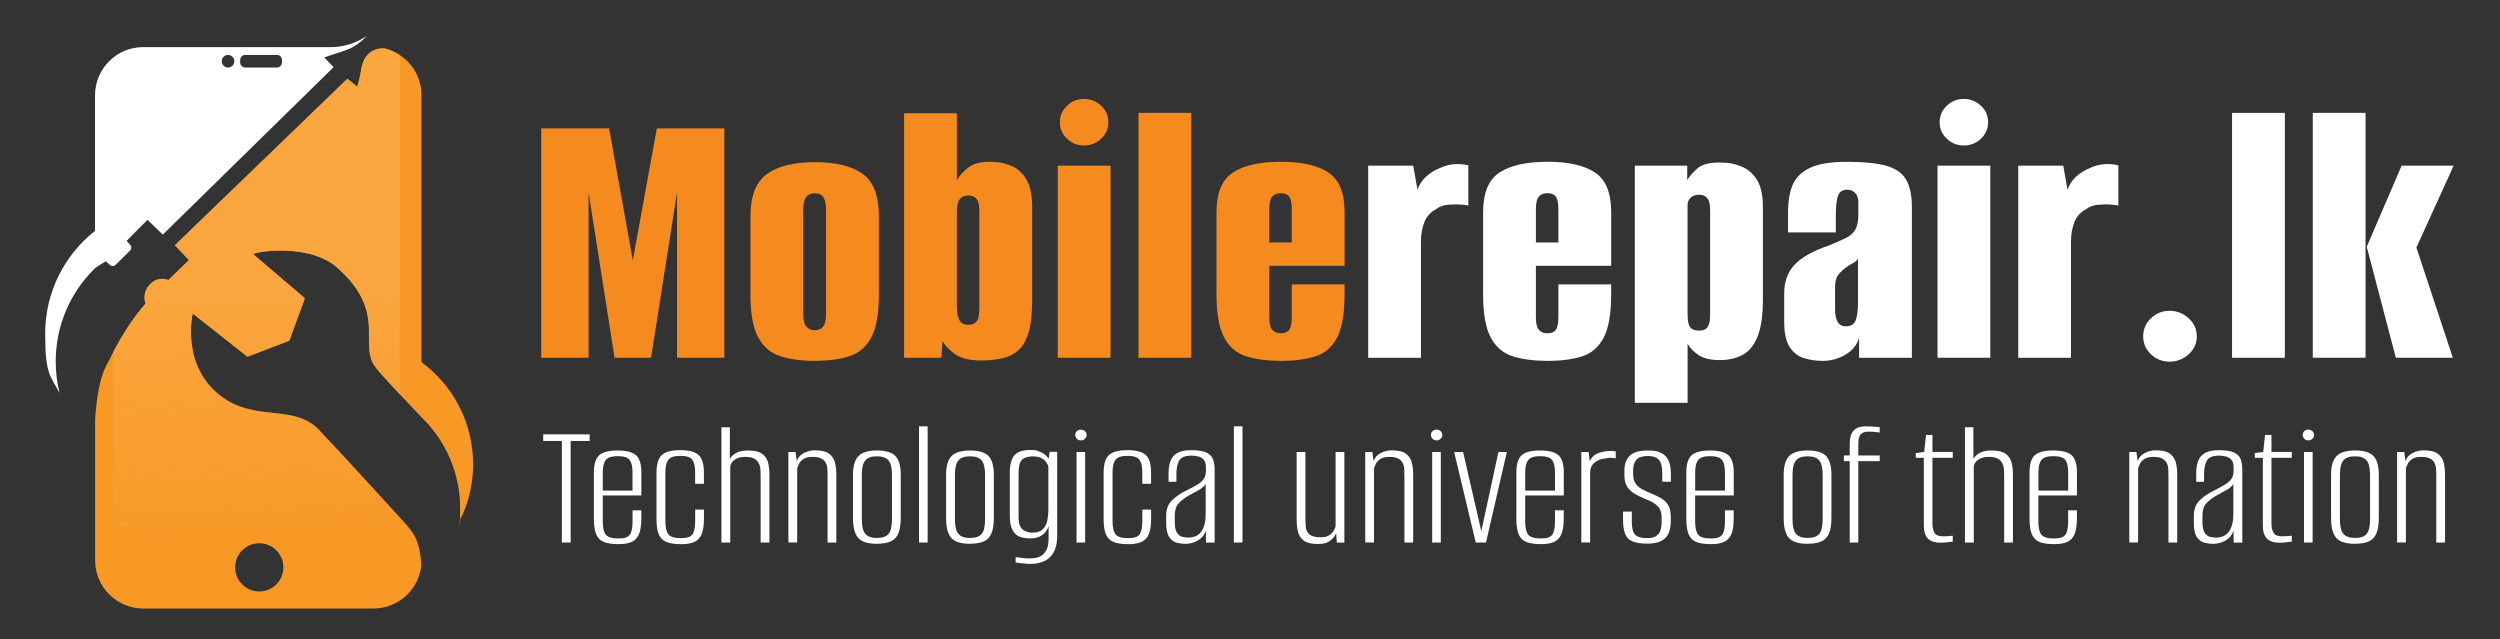 <svg xmlns="http://www.w3.org/2000/svg" xmlns:xlink="http://www.w3.org/1999/xlink" viewBox="0 0 6560.2 1677.3"><rect x="0" y="0" width="6560.2" height="1677.3" fill="#333333" stroke="none"/><defs><style>      .cls-1 {        fill: url(#linear-gradient);      }      .cls-2 {        fill: #f58b1f;      }      .cls-3 {        isolation: isolate;      }      .cls-4 {        fill: #fff;      }      .cls-5 {        fill: #f89825;      }    </style><linearGradient id="linear-gradient" x1="690.1" y1="2405.6" x2="672.4" y2="1674.1" gradientTransform="translate(0 -936.6)" gradientUnits="userSpaceOnUse"><stop offset="0" stop-color="#faa63f" stop-opacity="0"></stop><stop offset="1" stop-color="#faa63f"></stop></linearGradient></defs><g><g id="Layer_1"><g id="Layer_1-2" data-name="Layer_1"><g id="Layer_1-2"><g><g><path class="cls-2" d="M1420.2,938.8V337h178.2l62.1,346.2,63.1-346.2h177.2v601.8h-124.2v-433.8l-68.2,433.8h-95.7l-68.2-433.8v433.8h-124.3Z"></path><path class="cls-2" d="M2138.2,946.9c-35.3,0-65.5-4.1-90.6-12.2s-44.5-24.6-58-49.4-20.4-62.3-20.4-112.5v-204.7c0-53.6,14.4-90.8,43.3-111.5,28.8-20.7,70.8-31.1,125.8-31.1s96.7,10.2,125.2,30.6,42.8,57.7,42.8,112v203.7c0,50.9-6.6,88.8-19.9,113.5-13.2,24.8-32.4,41.2-57.5,49.4s-55.3,12.2-90.6,12.2h-.1ZM2138.2,866.5c9.5,0,16.8-3.2,21.9-9.7s7.6-18.2,7.6-35.1v-270.9c0-15.6-2.4-26.8-7.1-33.6-4.8-6.8-12.2-10.2-22.4-10.2s-17,3.2-22.4,9.7-8.1,17.8-8.1,34.1v270.9c0,17,2.7,28.7,8.1,35.1s12.9,9.7,22.4,9.7h0Z"></path><path class="cls-2" d="M2573,945.9c-29.9,0-53-6.1-69.2-18.3-16.3-12.2-26.5-23.4-30.5-33.6l-3.1,44.8h-97.8V297.2h138.5v176.2c6.1-11.5,15.8-22.6,29-33.1s32.1-15.8,56.5-15.8,37,3.1,54,9.2,30.9,17.8,41.8,35.1c10.9,17.3,16.3,42.6,16.3,75.9v241.3c0,36.7-3.2,65.7-9.7,87.1s-15.8,37.2-28,47.4-26.7,17-43.3,20.4-34.8,5.1-54.5,5.1h0ZM2540.4,852.2c8.1,0,14.4-1.7,18.8-5.1,4.4-3.4,7.3-8.7,8.7-15.8s2-16.1,2-27v-248.5c0-16.3-2.4-27.5-7.1-33.6s-12.2-9.2-22.4-9.2-16.8,3.2-21.9,9.7-7.6,17.1-7.6,32.1v248.5c0,16.3,2.2,28.5,6.6,36.7,4.4,8.2,12,12.2,22.9,12.2h0Z"></path><path class="cls-2" d="M2775.6,938.8v-504.1h138.5v504.1h-138.5ZM2844.3,381.8c-17,0-31.8-5.9-44.3-17.8s-18.8-26.3-18.8-43.3,6.3-31.4,18.8-43.3,27.3-17.8,44.3-17.8,32.8,6,45.3,17.8,18.8,26.3,18.8,43.3-6.3,31.4-18.8,43.3-27.7,17.8-45.3,17.8Z"></path><path class="cls-2" d="M2987.4,938.8V296.2h138.5v642.6h-138.5Z"></path><path class="cls-2" d="M3361.2,946.9c-35.3,0-65.5-3.9-90.6-11.7s-44.5-24.1-58-48.9-20.4-62.6-20.4-113.5v-215.9c0-50.9,14.4-85.7,43.3-104.4,28.8-18.7,70.8-28,125.8-28s95.7,9.3,124.2,28,42.8,53.5,42.8,104.4v140.5h-197.6v134.4c0,16.3,2.5,27.5,7.6,33.6s12.7,9.2,22.9,9.2,17.5-3,21.9-9.2,6.6-17.3,6.6-33.6v-85.5h138.5v25.5c0,51.6-6.6,89.8-19.9,114.6-13.2,24.8-32.2,41.1-57,48.9s-54.8,11.7-90.1,11.7h0ZM3330.6,636.3h59.1v-87.6c0-15.6-2.2-26.5-6.6-32.6s-11.7-9.2-21.9-9.2-17.8,3.1-22.9,9.2c-5.1,6.1-7.6,17-7.6,32.6v87.6h-.1Z"></path><path class="cls-4" d="M3590.3,938.8v-504.1h118.1l11.2,63.1c4.8-13.6,12.4-25.1,22.9-34.6s21.9-16.6,34.1-21.4c23.1-11.5,48.5-14.2,76.4-8.1v105.9c-.7-.7-6.1-1.5-16.3-2.5s-21.9-1-35.1,0-24.3,4.9-33.1,11.7c-14.3,7.5-24.5,18.7-30.6,33.6s-9.2,32.6-9.2,53v303.5h-138.5.1Z"></path><path class="cls-4" d="M4060.8,946.9c-35.3,0-65.5-3.9-90.6-11.7s-44.5-24.1-58-48.9-20.4-62.6-20.4-113.5v-215.9c0-50.9,14.4-85.7,43.3-104.4,28.8-18.7,70.8-28,125.8-28s95.7,9.3,124.2,28,42.8,53.5,42.8,104.4v140.5h-197.6v134.4c0,16.3,2.5,27.5,7.6,33.6s12.7,9.2,22.9,9.2,17.5-3,21.9-9.2,6.6-17.3,6.6-33.6v-85.5h138.5v25.5c0,51.6-6.6,89.8-19.9,114.6-13.2,24.8-32.2,41.1-57,48.9s-54.8,11.7-90.1,11.7h0ZM4030.2,636.3h59.1v-87.6c0-15.6-2.2-26.5-6.6-32.6s-11.7-9.2-21.9-9.2-17.8,3.1-22.9,9.2c-5.1,6.1-7.6,17-7.6,32.6v87.6h-.1Z"></path><path class="cls-4" d="M4289.9,1056.9V434.7h137.5v37.7c6.8-10.9,16-21.2,27.5-31.1,11.5-9.8,30.5-14.8,57-14.8s39,3.2,56,9.7,30.9,18,41.8,34.6,16.3,40.9,16.3,72.8v242.4c0,41.4-4.6,73.7-13.8,96.7-9.2,23.1-22.2,39.2-39.2,48.4s-37,13.8-60.1,13.8-42.1-4.2-55-12.7-22.8-18.5-29.5-30v154.8h-138.5,0ZM4457.9,867.5c6.1,0,11-.8,14.8-2.5,3.7-1.7,6.8-4.6,9.2-8.7,2.4-4.1,3.9-8.7,4.6-13.8s1-11.4,1-18.8v-267.8c0-7.5-.3-13.9-1-19.3-.7-5.4-2.2-10-4.6-13.8s-5.4-6.6-9.2-8.7-8.7-3.1-14.8-3.1-10,.9-13.8,2.5c-3.7,1.7-6.8,3.9-9.2,6.6s-4.1,5.6-5.1,8.7c-1,3.1-1.5,5.9-1.5,8.6v287.2c0,9.5.8,17.7,2.5,24.5s4.8,11.5,9.2,14.2,10.4,4.1,17.8,4.1h.1Z"></path><path class="cls-4" d="M4782.8,946.9c-18.3,0-35.1-2.5-50.4-7.6s-27.5-14.9-36.7-29.5-13.8-36.2-13.8-64.7v-75.4c0-30.5,9-55.5,27-74.8s47.7-36.2,89.1-50.4c20.4-8.1,36.2-15.1,47.4-20.9,11.2-5.8,19.2-13.2,23.9-22.4,4.8-9.2,7.1-22.2,7.1-39.2v-30.6c0-7.5-1.2-13.6-3.6-18.3s-5.8-8.5-10.2-11.2c-4.4-2.7-9.7-4.1-15.8-4.1-11.5,0-19.4,5.1-23.4,15.3-4.1,10.2-6.1,28.2-6.1,54v42.8h-125.3v-56c0-25.1,3.7-47.3,11.2-66.7s22.2-34.6,44.3-45.8,55.2-16.8,99.3-16.8,79.4,3.6,103.9,10.7,41.6,19.3,51.4,36.7,14.8,40.9,14.8,70.8v396.1h-138.5v-53c-4.8,18.3-16.5,33.1-35.1,44.3s-38.9,16.8-60.6,16.8h.1ZM4843.9,856.3c12.9,0,21.4-5.2,25.5-15.8s6.1-26.3,6.1-47.4v-115.1c-2,4.8-6.6,9-13.8,12.8s-13.8,8-19.8,12.7c-8.8,6.8-15.5,13.6-19.9,20.4s-6.6,16.6-6.6,29.5v57c0,10.2,1,18.7,3,25.5s5.1,11.9,9.2,15.3,9.5,5.1,16.3,5.1h0Z"></path><path class="cls-4" d="M5084.2,938.8v-504.1h138.5v504.1h-138.5ZM5152.9,381.8c-17,0-31.8-5.9-44.3-17.8s-18.8-26.3-18.8-43.3,6.3-31.4,18.8-43.3,27.3-17.8,44.3-17.8,32.8,6,45.3,17.8,18.8,26.3,18.8,43.3-6.3,31.4-18.8,43.3-27.7,17.8-45.3,17.8Z"></path><path class="cls-4" d="M5296,938.8v-504.1h118.1l11.2,63.1c4.8-13.6,12.4-25.1,22.9-34.6s21.9-16.6,34.1-21.4c23.1-11.5,48.5-14.2,76.4-8.1v105.9c-.7-.7-6.1-1.5-16.3-2.5-10.2-1-21.9-1-35.1,0s-24.3,4.9-33.1,11.7c-14.3,7.5-24.5,18.7-30.6,33.6s-9.2,32.6-9.2,53v303.5h-138.5.1Z"></path><path class="cls-4" d="M5693.2,949c-19,0-35.3-6.5-48.9-19.3-13.6-12.9-20.4-28.5-20.4-46.9s6.8-34.9,20.4-47.8,29.9-19.4,48.9-19.4,35.6,6.5,49.9,19.4c14.2,12.9,21.4,28.8,21.4,47.8s-7.1,34-21.4,46.9-30.9,19.3-49.9,19.3Z"></path><path class="cls-4" d="M5857.1,938.8V296.2h138.5v642.6h-138.5Z"></path><path class="cls-4" d="M6068.9,938.8V296.2h138.5v642.6h-138.5ZM6286.9,938.8l-76.4-291.3,91.6-212.8h136.5l-97.8,214.9,95.7,289.2h-149.7,0Z"></path></g><g class="cls-3"><path class="cls-4" d="M1474.4,1423.6v-266.5h-49v-17.3h121.9v17.3h-49.9v266.5h-23Z"></path><path class="cls-4" d="M1623.3,1427.9c-16,0-28.7-1.8-38.2-5.5-9.4-3.7-16.2-10.3-20.4-19.9-4.2-9.6-6.2-23.4-6.2-41.3v-121.5c0-22.1,4.7-37.2,14.2-45.4,9.4-8.2,25.5-12.2,48.3-12.2s38.3,4.1,47.8,12.2c9.4,8.2,14.2,23.3,14.2,45.4v60.5h-101.3v67.7c0,16.6,2.6,28.3,7.9,35s16.2,10.1,32.9,10.1,25-3.2,30-9.6,7.4-18.2,7.4-35.5v-28.8h23v21.6c0,17.6-2.1,31.3-6.2,41-4.2,9.8-10.6,16.6-19.2,20.4s-20,5.8-34.1,5.8h-.1ZM1581.5,1287.3h78.3v-48c0-14.7-2.5-25.4-7.4-32.2-5-6.7-15.4-10.1-31.4-10.1s-26.2,3.4-31.4,10.1c-5.3,6.7-7.9,17.4-7.9,32.2v48h-.2Z"></path><path class="cls-4" d="M1787,1427.9c-15.7,0-28.3-1.8-37.7-5.5-9.4-3.7-16.2-10.2-20.4-19.7-4.2-9.4-6.2-23.1-6.2-41v-120.5c0-23,4.7-38.8,14.2-47.3,9.4-8.5,25.5-12.7,48.2-12.7s38.3,4.2,47.8,12.5c9.4,8.3,14.2,23.7,14.2,46.1v29.8h-23v-30.2c0-15-2.5-26-7.4-32.9-5-6.9-15.4-10.3-31.4-10.3s-26.2,3.4-31.4,10.3c-5.3,6.9-7.9,17.8-7.9,32.9v127.2c0,17,2.6,28.8,7.9,35.5s16.2,10.1,32.9,10.1,25-3.3,30-9.8c5-6.6,7.4-18.5,7.4-35.8v-29.3h23v24.5c0,17.3-2.1,30.7-6.2,40.3-4.2,9.6-10.6,16.3-19.4,20.2-8.8,3.8-20.2,5.8-34.3,5.8l-.3-.2Z"></path><path class="cls-4" d="M1893.1,1423.6v-302.5h22.1v83.1c4.2-7,10.1-12.5,17.8-16.3s17.4-5.8,29.3-5.8c17.3,0,29.9,3,37.9,8.9s13.1,13.7,15.4,23.3c2.2,9.6,3.4,19.8,3.4,30.7v178.6h-23v-174.8c0-5.1-.2-10.6-.5-16.3-.3-5.8-1.7-11.2-4.1-16.3-2.4-5.1-6.3-9.3-11.8-12.5-5.4-3.2-13.3-4.8-23.5-4.8s-17.4,1.5-23.3,4.6c-5.9,3-10.2,6.6-12.7,10.6-2.6,4-3.8,7.4-3.8,10.3v199.2h-23.2Z"></path><path class="cls-4" d="M2068.8,1423.6v-237.6h18.7l3.4,24.5c2.6-9.3,8.6-16.4,18-21.4s19.1-7.4,29-7.4c17.3,0,29.9,3,37.9,9.1s13.1,13.9,15.4,23.5c2.2,9.6,3.4,19.8,3.4,30.7v178.6h-23v-174.8c0-6.1-.2-12.1-.5-18s-1.7-11.3-4.1-16.1-6.3-8.6-11.8-11.5c-5.4-2.9-13.3-4.3-23.5-4.3s-16.7,1.7-22.3,5c-5.6,3.4-9.6,7.4-12,12s-4.2,9-5.5,13.2v194.4h-23.1Z"></path><path class="cls-4" d="M2301.2,1427c-14.7,0-26.7-2-36-6s-16.1-11-20.4-20.9c-4.3-9.9-6.5-23.4-6.5-40.3v-113.8c0-22.7,4.7-39,14.2-49,9.4-9.9,25.7-14.9,48.7-14.9s39.2,4.9,48.5,14.6c9.3,9.8,13.9,26.2,13.9,49.2v113.8c0,16.6-2.1,29.9-6.2,39.8-4.2,9.9-10.8,17-19.9,21.1-9.1,4.2-21.2,6.2-36.2,6.2v.2ZM2301.2,1411.6c14.4,0,24.6-3.5,30.5-10.6,5.9-7,8.9-19.8,8.9-38.4v-116.7c0-17.3-2.9-29.7-8.6-37.2-5.8-7.5-16-11.3-30.7-11.3s-24.7,3.6-30.7,10.8c-6.1,7.2-9.1,19.8-9.1,37.7v116.7c0,18.2,3,31,9.1,38.2s16.3,10.8,30.7,10.8h0Z"></path><path class="cls-4" d="M2411.6,1423.6v-304.9h22.6v304.9h-22.6Z"></path><path class="cls-4" d="M2545.5,1427c-14.7,0-26.7-2-36-6s-16.1-11-20.4-20.9c-4.3-9.9-6.5-23.4-6.5-40.3v-113.8c0-22.7,4.7-39,14.2-49,9.4-9.9,25.7-14.9,48.7-14.9s39.2,4.9,48.5,14.6c9.3,9.8,13.9,26.2,13.9,49.2v113.8c0,16.6-2.1,29.9-6.2,39.8-4.2,9.9-10.8,17-19.9,21.1-9.1,4.2-21.2,6.2-36.2,6.2v.2ZM2545.5,1411.6c14.4,0,24.6-3.5,30.5-10.6,5.9-7,8.9-19.8,8.9-38.4v-116.7c0-17.3-2.9-29.7-8.6-37.2-5.8-7.5-16-11.3-30.7-11.3s-24.7,3.6-30.7,10.8c-6.1,7.2-9.1,19.8-9.1,37.7v116.7c0,18.2,3,31,9.1,38.2s16.3,10.8,30.7,10.8h0Z"></path><path class="cls-4" d="M2706.4,1479.8c-3.5,0-7.4-.2-11.8-.5-4.3-.3-8.6-.7-12.7-1.2-4.2-.5-7.8-.9-10.8-1.2-3-.3-5-.6-6-1v-13.9c3.8.3,9.2,1,16.1,1.9,6.9,1,13.2,1.4,19,1.4s9.1-.3,14.9-1c5.8-.6,11.4-2.5,16.8-5.5,5.4-3,10.1-8.2,13.9-15.4,3.8-7.2,5.8-17.4,5.8-30.5v-32.2c-2.2,6.7-5.5,12.5-9.8,17.3s-9.7,8.5-16.1,11c-6.4,2.6-13.9,3.8-22.6,3.8s-11.8-.6-18-1.7-12-3.5-17.3-7.2-9.6-9.6-13-17.8c-3.4-8.2-5-19.4-5-33.8v-111.9c0-21.4,4.1-36.7,12.2-45.8s21.7-13.7,40.6-13.7,15.9,1.1,22.8,3.4c6.9,2.2,12.9,5.5,18,9.8s9,10,11.5,17l-4.3-.5,3.8-25h19.7v221.3c0,12.8-1.7,23.8-5,32.9-3.4,9.1-8,16.6-13.9,22.3-5.9,5.8-13,10.1-21.4,13-8.3,2.9-17.4,4.3-27.4,4.3v.4ZM2709.7,1397.7c11.8,0,20.7-3,26.6-8.9,5.9-5.9,9.8-13.4,11.8-22.6,1.9-9.1,2.9-18.2,2.9-27.1v-115.7c-1.3-3.5-3.4-7.3-6.2-11.3-2.9-4-7.1-7.4-12.7-10.3-5.6-2.9-13.2-4.3-22.8-4.3s-22.5,3.1-28.1,9.4c-5.6,6.2-8.4,17.8-8.4,34.8v116.2c0,9.3,1.3,16.6,3.8,22.1,2.6,5.4,5.9,9.4,10.1,11.8,4.2,2.4,8.3,4,12.5,4.8s7.7,1.2,10.6,1.2h-.1Z"></path><path class="cls-4" d="M2836.5,1155.7c-4.2,0-7.7-1.4-10.6-4.3s-4.3-6.2-4.3-10.1,1.4-7.5,4.3-10.1c2.9-2.6,6.4-3.8,10.6-3.8s7.3,1.3,10.3,3.8c3,2.6,4.6,5.9,4.6,10.1s-1.5,7.2-4.6,10.1c-3,2.9-6.5,4.3-10.3,4.3ZM2824.9,1423.6v-237.6h22.6v237.6h-22.6Z"></path><path class="cls-4" d="M2960.3,1427.9c-15.7,0-28.3-1.8-37.7-5.5s-16.2-10.2-20.4-19.7c-4.2-9.4-6.2-23.1-6.2-41v-120.5c0-23,4.7-38.8,14.2-47.3,9.4-8.5,25.5-12.7,48.3-12.7s38.3,4.2,47.8,12.5c9.4,8.3,14.2,23.7,14.2,46.1v29.8h-23v-30.2c0-15-2.5-26-7.4-32.9-5-6.9-15.4-10.3-31.4-10.3s-26.2,3.4-31.4,10.3c-5.3,6.9-7.9,17.8-7.9,32.9v127.2c0,17,2.6,28.8,7.9,35.5s16.2,10.1,32.9,10.1,25-3.3,30-9.8c5-6.6,7.4-18.5,7.4-35.8v-29.3h23v24.5c0,17.3-2.1,30.7-6.2,40.3-4.2,9.6-10.6,16.3-19.4,20.2-8.8,3.8-20.2,5.8-34.3,5.8l-.4-.2Z"></path><path class="cls-4" d="M3109.6,1427c-7,0-14.3-1-21.8-2.9s-14-6.7-19.4-14.4c-5.4-7.7-8.2-19.8-8.2-36.5v-20.6c0-16.3,5-29.4,14.9-39.4s23.2-18.9,39.8-26.9c10.9-5.4,20-10.4,27.4-14.9s12.9-9.4,16.6-14.9c3.7-5.4,5.5-12.3,5.5-20.6v-9.6c0-8.6-1.8-15.1-5.3-19.4s-8.2-7.3-14.2-8.9c-5.9-1.6-12.1-2.4-18.5-2.4-16,0-26.6,4.2-31.7,12.5-5.1,8.3-7.7,20.3-7.7,36v20.2h-20.6v-22.1c0-11.8,1.5-22.3,4.6-31.4,3-9.1,8.9-16.3,17.5-21.6,8.6-5.3,21.3-7.9,37.9-7.9s31.2,2.2,39.8,6.5,14.3,10.2,17,17.8c2.7,7.5,4.1,16.2,4.1,26.2v192h-22.6l-.5-30.7c-4.2,11.5-11.4,20.1-21.6,25.7-10.2,5.6-21.3,8.4-33.1,8.4v-.2ZM3117.3,1410.7c16.3,0,28.2-5.5,35.5-16.6,7.4-11,11-25.8,11-44.4v-79.7c-3.5,5.8-9.4,11-17.5,15.6-8.2,4.6-16.6,9.2-25.2,13.7-12.2,7-21.6,14.2-28.3,21.6s-10.1,17.8-10.1,31.2v17.3c0,12.8,1.8,22.2,5.5,28.1s8.2,9.6,13.7,11c5.4,1.4,10.6,2.2,15.4,2.2h0Z"></path><path class="cls-4" d="M3237.8,1423.6v-304.9h22.6v304.9h-22.6Z"></path><path class="cls-4" d="M3458.7,1427.5c-17.3,0-29.8-3-37.7-9.1-7.8-6.1-12.9-13.9-15.1-23.5-2.2-9.6-3.4-19.7-3.4-30.2v-178.6h23v174.3c0,8,.4,15.8,1.2,23.3s4,13.8,9.6,18.7c5.6,5,15.1,7.4,28.6,7.4s17.1-1.7,22.6-5c5.4-3.4,9.5-7.4,12.2-12s4.4-8.7,5-12.2v-194.4h23v237.6h-19.7l-1.9-25c-2.6,7.4-7.7,14-15.4,19.9s-18.4,8.9-32.2,8.9h.2Z"></path><path class="cls-4" d="M3582.5,1423.6v-237.6h18.7l3.4,24.5c2.6-9.3,8.6-16.4,18-21.4s19.1-7.4,29-7.4c17.3,0,29.9,3,37.9,9.1s13.1,13.9,15.4,23.5c2.2,9.6,3.4,19.8,3.4,30.7v178.6h-23v-174.8c0-6.1-.2-12.1-.5-18s-1.7-11.3-4.1-16.1-6.3-8.6-11.8-11.5c-5.4-2.9-13.3-4.3-23.5-4.3s-16.7,1.7-22.3,5c-5.6,3.4-9.6,7.4-12,12s-4.2,9-5.5,13.2v194.4h-23.1Z"></path><path class="cls-4" d="M3769.8,1155.7c-4.2,0-7.7-1.4-10.6-4.3-2.9-2.9-4.3-6.2-4.3-10.1s1.4-7.5,4.3-10.1c2.9-2.6,6.4-3.8,10.6-3.8s7.3,1.3,10.3,3.8c3,2.6,4.6,5.9,4.6,10.1s-1.5,7.2-4.6,10.1c-3,2.9-6.5,4.3-10.3,4.3ZM3758.2,1423.6v-237.6h22.6v237.6h-22.6Z"></path><path class="cls-4" d="M3872.5,1423.6l-56.7-237.6h23.5l48.5,211.2h-1.4l45.6-211.2h22.1l-54.7,237.6h-26.9Z"></path><path class="cls-4" d="M4043.9,1427.9c-16,0-28.7-1.8-38.2-5.5-9.4-3.7-16.2-10.3-20.4-19.9s-6.2-23.4-6.2-41.3v-121.5c0-22.1,4.7-37.2,14.2-45.4,9.4-8.2,25.5-12.2,48.2-12.2s38.3,4.1,47.8,12.2c9.4,8.2,14.2,23.3,14.2,45.4v60.5h-101.3v67.7c0,16.6,2.6,28.3,7.9,35,5.3,6.7,16.2,10.1,32.9,10.1s25-3.2,30-9.6,7.4-18.2,7.4-35.5v-28.8h23v21.6c0,17.6-2.1,31.3-6.2,41-4.2,9.8-10.6,16.6-19.2,20.4-8.6,3.8-20,5.8-34.1,5.8h0ZM4002.1,1287.3h78.3v-48c0-14.7-2.5-25.4-7.4-32.2-5-6.7-15.4-10.1-31.4-10.1s-26.2,3.4-31.4,10.1c-5.3,6.7-7.9,17.4-7.9,32.2v48h-.2Z"></path><path class="cls-4" d="M4149.5,1423.6v-237.6h19.2l2.9,25c3.8-9.6,10-16.3,18.5-20.2,8.5-3.8,17-6.1,25.7-6.7,8.6-1.3,16.6-1.1,24,.5v18.2c-1.6-.3-3.8-.6-6.5-1-2.7-.3-5.7-.5-8.9-.5s-6.4.5-9.6,1.4c-11.8.6-21.8,4.2-30,10.8-8.2,6.6-12.2,15.6-12.2,27.1v182.9h-23.1Z"></path><path class="cls-4" d="M4321.9,1426.5c-16.3,0-29.1-2-38.4-6s-15.7-10.6-19.2-19.9-5.3-21.6-5.3-37v-21.1h23v26.9c0,16.3,2.9,27.5,8.6,33.6,5.8,6.1,16.2,9.1,31.2,9.1s22.8-3.2,29-9.6,9.4-17.1,9.4-32.2v-12c0-7.4-1.1-13.8-3.4-19.4-2.2-5.6-6.4-10.8-12.5-15.6-6.1-4.8-15-9.4-26.9-13.9-10.9-4.5-20.4-9.2-28.6-14.2s-14.6-11.1-19.2-18.5-7-16.8-7-28.3v-14.9c0-15.7,4.6-28.2,13.9-37.4s25-13.9,47-13.9,26,2,34.8,6,15.4,10.5,19.7,19.4c4.3,9,6.5,20.8,6.5,35.5v21.1h-22.6v-22.6c0-17.3-3.1-29.1-9.4-35.5-6.2-6.4-15.8-9.6-28.6-9.6s-25.2,3.5-30.5,10.6c-5.3,7-7.9,15.7-7.9,25.9v12c0,9.3,1.9,17,5.8,23,3.8,6.1,9.5,11.2,17,15.4,7.5,4.2,16.9,8.5,28.1,13,9.3,3.8,17.5,8,24.7,12.5s12.9,10.4,17,17.8c4.2,7.4,6.2,17.6,6.2,30.7v10.1c0,12.5-1.9,23.1-5.8,31.9-3.8,8.8-10.3,15.5-19.4,20.2s-21.7,7-37.7,7h.5Z"></path><path class="cls-4" d="M4489.9,1427.9c-16,0-28.7-1.8-38.2-5.5-9.4-3.7-16.2-10.3-20.4-19.9-4.2-9.6-6.2-23.4-6.2-41.3v-121.5c0-22.1,4.7-37.2,14.2-45.4,9.4-8.2,25.5-12.2,48.2-12.2s38.3,4.1,47.8,12.2c9.4,8.2,14.2,23.3,14.2,45.4v60.5h-101.3v67.7c0,16.6,2.6,28.3,7.9,35s16.2,10.1,32.9,10.1,25-3.2,30-9.6,7.4-18.2,7.4-35.5v-28.8h23v21.6c0,17.6-2.1,31.3-6.2,41-4.2,9.8-10.6,16.6-19.2,20.4s-20,5.8-34.1,5.8h0ZM4448.1,1287.3h78.3v-48c0-14.7-2.5-25.4-7.4-32.2-5-6.7-15.4-10.1-31.4-10.1s-26.2,3.4-31.4,10.1c-5.3,6.7-7.9,17.4-7.9,32.2v48h-.2Z"></path><path class="cls-4" d="M4743.4,1427c-14.7,0-26.7-2-36-6s-16.1-11-20.4-20.9-6.5-23.4-6.5-40.3v-113.8c0-22.7,4.7-39,14.2-49,9.4-9.9,25.7-14.9,48.7-14.9s39.2,4.9,48.5,14.6c9.3,9.8,13.9,26.2,13.9,49.2v113.8c0,16.6-2.1,29.9-6.2,39.8-4.2,9.9-10.8,17-19.9,21.1-9.1,4.2-21.2,6.2-36.2,6.2v.2ZM4743.4,1411.6c14.4,0,24.6-3.5,30.5-10.6,5.9-7,8.9-19.8,8.9-38.4v-116.7c0-17.3-2.9-29.7-8.6-37.2-5.8-7.5-16-11.3-30.7-11.3s-24.7,3.6-30.7,10.8c-6.1,7.2-9.1,19.8-9.1,37.7v116.7c0,18.2,3,31,9.1,38.2s16.3,10.8,30.7,10.8h0Z"></path><path class="cls-4" d="M4853.8,1423.6v-213.6h-15.4v-14.9h15.4v-30.7c0-8,.9-14.9,2.6-20.6,1.8-5.8,4.4-10.5,7.9-14.2s7.8-6.4,13-8.2c5.1-1.8,10.7-2.6,16.8-2.6s9.7,0,14.6.2c5,.2,9.6.5,13.9,1s7.6.7,9.8.7v14.4c-3.8-.6-8.2-1.2-13.2-1.7s-11-.7-18-.7-14.6,2.4-18.7,7.2c-4.2,4.8-6.2,13.4-6.2,25.9v29.3h56.2v14.9h-56.2v213.6h-22.6.1Z"></path><path class="cls-4" d="M5091,1424.1c-6.7,0-12.8-.9-18.2-2.6-5.4-1.8-10-4.5-13.7-8.2s-6.4-8.4-8.2-14.2c-1.8-5.8-2.6-12.8-2.6-21.1v-176.7h-21.1v-12.5l22.1-2.9,4.8-44.6h16.8v44.6h53.3v15.4h-53.3v172.8c0,9.6,1.8,17.5,5.3,23.8,3.5,6.2,10.7,9.4,21.6,9.4s9.8-.2,14.9-.5,9-.6,11.5-1v15.4c-2.9.3-7.4.9-13.4,1.7-6.1.8-12.6,1.2-19.7,1.2h0Z"></path><path class="cls-4" d="M5156.2,1423.6v-302.5h22.1v83.1c4.2-7,10.1-12.5,17.8-16.3s17.4-5.8,29.3-5.8c17.3,0,29.9,3,37.9,8.9s13.1,13.7,15.4,23.3c2.2,9.6,3.4,19.8,3.4,30.7v178.6h-23v-174.8c0-5.1-.2-10.6-.5-16.3-.3-5.8-1.7-11.2-4.1-16.3-2.4-5.1-6.3-9.3-11.8-12.5-5.4-3.2-13.3-4.8-23.5-4.8s-17.4,1.5-23.3,4.6c-5.9,3-10.2,6.6-12.7,10.6-2.6,4-3.8,7.4-3.8,10.3v199.2h-23.2Z"></path><path class="cls-4" d="M5390.5,1427.9c-16,0-28.7-1.8-38.2-5.5-9.4-3.7-16.2-10.3-20.4-19.9-4.2-9.6-6.2-23.4-6.2-41.3v-121.5c0-22.1,4.7-37.2,14.2-45.4,9.4-8.2,25.5-12.2,48.2-12.2s38.3,4.1,47.8,12.2c9.4,8.2,14.2,23.3,14.2,45.4v60.5h-101.3v67.7c0,16.6,2.6,28.3,7.9,35s16.2,10.1,32.9,10.1,25-3.2,30-9.6,7.4-18.2,7.4-35.5v-28.8h23v21.6c0,17.6-2.1,31.3-6.2,41-4.2,9.8-10.6,16.6-19.2,20.4s-20,5.8-34.1,5.8h0ZM5348.8,1287.3h78.3v-48c0-14.7-2.5-25.4-7.4-32.2-5-6.7-15.4-10.1-31.4-10.1s-26.2,3.4-31.4,10.1c-5.3,6.7-7.9,17.4-7.9,32.2v48h-.2Z"></path><path class="cls-4" d="M5587.4,1423.6v-237.6h18.7l3.4,24.5c2.6-9.3,8.6-16.4,18-21.4s19.1-7.4,29-7.4c17.3,0,29.9,3,37.9,9.1s13.1,13.9,15.4,23.5c2.2,9.6,3.4,19.8,3.4,30.7v178.6h-23v-174.8c0-6.1-.2-12.1-.5-18s-1.7-11.3-4.1-16.1-6.3-8.6-11.8-11.5c-5.4-2.9-13.3-4.3-23.5-4.3s-16.7,1.7-22.3,5c-5.6,3.4-9.6,7.4-12,12s-4.2,9-5.5,13.2v194.4h-23.1Z"></path><path class="cls-4" d="M5806.3,1427c-7,0-14.3-1-21.8-2.9s-14-6.7-19.4-14.4c-5.4-7.7-8.2-19.8-8.2-36.5v-20.6c0-16.3,5-29.4,14.9-39.4s23.2-18.9,39.8-26.9c10.9-5.4,20-10.4,27.4-14.9s12.9-9.4,16.6-14.9c3.7-5.4,5.5-12.3,5.5-20.6v-9.6c0-8.6-1.8-15.1-5.3-19.4s-8.2-7.3-14.2-8.9c-5.9-1.6-12.1-2.4-18.5-2.4-16,0-26.6,4.2-31.7,12.5s-7.7,20.3-7.7,36v20.2h-20.6v-22.1c0-11.8,1.5-22.3,4.6-31.4,3-9.1,8.9-16.3,17.5-21.6,8.6-5.3,21.3-7.9,37.9-7.9s31.2,2.2,39.8,6.5c8.6,4.3,14.3,10.2,17,17.8,2.7,7.5,4.1,16.2,4.1,26.2v192h-22.6l-.5-30.7c-4.2,11.5-11.4,20.1-21.6,25.7s-21.3,8.4-33.1,8.4v-.2ZM5814,1410.7c16.3,0,28.2-5.5,35.5-16.6,7.4-11,11-25.8,11-44.4v-79.7c-3.5,5.8-9.4,11-17.5,15.6-8.2,4.6-16.6,9.2-25.2,13.7-12.2,7-21.6,14.2-28.3,21.6-6.7,7.4-10.1,17.8-10.1,31.2v17.3c0,12.8,1.8,22.2,5.5,28.1s8.2,9.6,13.7,11c5.4,1.4,10.6,2.2,15.4,2.2h0Z"></path><path class="cls-4" d="M5980.6,1424.1c-6.7,0-12.8-.9-18.2-2.6-5.4-1.8-10-4.5-13.7-8.2s-6.4-8.4-8.2-14.2c-1.8-5.8-2.6-12.8-2.6-21.1v-176.7h-21.1v-12.5l22.1-2.9,4.8-44.6h16.8v44.6h53.3v15.4h-53.3v172.8c0,9.6,1.8,17.5,5.3,23.8,3.5,6.2,10.7,9.4,21.6,9.4s9.8-.2,14.9-.5,9-.6,11.5-1v15.4c-2.9.3-7.4.9-13.4,1.7-6.1.8-12.6,1.2-19.7,1.2h0Z"></path><path class="cls-4" d="M6057.4,1155.7c-4.2,0-7.7-1.4-10.6-4.3s-4.3-6.2-4.3-10.1,1.4-7.5,4.3-10.1,6.4-3.8,10.6-3.8,7.3,1.3,10.3,3.8c3,2.6,4.6,5.9,4.6,10.1s-1.5,7.2-4.6,10.1c-3,2.9-6.5,4.3-10.3,4.3ZM6045.9,1423.6v-237.6h22.6v237.6h-22.6Z"></path><path class="cls-4" d="M6179.8,1427c-14.7,0-26.7-2-36-6s-16.1-11-20.4-20.9-6.5-23.4-6.5-40.3v-113.8c0-22.7,4.7-39,14.2-49,9.4-9.9,25.7-14.9,48.7-14.9s39.2,4.9,48.5,14.6c9.3,9.8,13.9,26.2,13.9,49.2v113.8c0,16.6-2.1,29.9-6.2,39.8-4.2,9.9-10.8,17-19.9,21.1-9.1,4.2-21.2,6.2-36.2,6.2v.2ZM6179.8,1411.6c14.4,0,24.6-3.5,30.5-10.6,5.9-7,8.9-19.8,8.9-38.4v-116.7c0-17.3-2.9-29.7-8.6-37.2-5.8-7.5-16-11.3-30.7-11.3s-24.7,3.6-30.7,10.8c-6.1,7.2-9.1,19.8-9.1,37.7v116.7c0,18.2,3,31,9.1,38.2s16.3,10.8,30.7,10.8h0Z"></path><path class="cls-4" d="M6290.2,1423.6v-237.6h18.7l3.4,24.5c2.6-9.3,8.6-16.4,18-21.4s19.1-7.4,29-7.4c17.3,0,29.9,3,37.9,9.1s13.1,13.9,15.4,23.5c2.2,9.6,3.4,19.8,3.4,30.7v178.6h-23v-174.8c0-6.1-.2-12.1-.5-18s-1.7-11.3-4.1-16.1-6.3-8.6-11.8-11.5c-5.4-2.9-13.3-4.3-23.5-4.3s-16.7,1.7-22.3,5c-5.6,3.4-9.6,7.4-12,12s-4.2,9-5.5,13.2v194.4h-23.1Z"></path></g></g><g><path class="cls-5" d="M1241.4,1217.6c0-109.7-53.3-206.9-135.4-267.2V250c0-44.1-22.5-82.8-56.7-105.5-12.1-8-25.7-14-40.3-17.5h0c-49.2-1.7-58.9,40.3-61.1,55.8-3,20.6-10.3,45.2-10.3,45.2l-25.8-21.4-452.8,436.9,37.1,39-54.5,52.5s-24.3-12.5-47.6,10.8-11.8,50.8-11.8,50.8c-32.1,36.2-58.4,77.2-85,127.2-6.8,12.7-13.6,26.1-20.5,40-16.4,33-23.8,87.7-27.1,135.6v371c0,69.8,56.6,126.4,126.4,126.4h603.9c65.2,0,118.9-49.4,125.6-112.9-2.9-57-14.9-80.7-42-110.4-3.5-3.8-8.2-9-14-15.3-46.4-50.8-158.5-173.7-212.9-230.7-61.1-64.1-158.7-25-242.4-78.1-123.6-78.3-88.4-226.9-88.4-226.9l143.7,113.5,109.8-42,40.8-111.5-136.5-116.4c31.9-10.8,154.2-21.6,219,33.9,96.6,82.7,85,153.2,85.9,197.4,1,44.2,6.8,54.1,25.8,76.9,9.8,11.8,32.7,36.6,55.2,60.7,28.6,30.6,56.7,60.1,56.7,60.1h0c62.4,60.2,101.2,144.8,101.2,238.3s-.6,23-1.7,34.2c23-45.1,36-96.2,36-150.3l-.3.3h0ZM680.3,1552.1c-34.9,0-63.3-28.3-63.3-63.3s28.3-63.3,63.3-63.3,63.3,28.3,63.3,63.3-28.3,63.3-63.3,63.3Z"></path><path class="cls-4" d="M866.5,123.6h-490.7c-69.8,0-126.4,56.6-126.4,126.4v355.8c-79.6,62.7-130.8,160-130.8,269.3s13.6,109.6,37.7,156.5c-6.6-26.5-10.1-54.3-10.1-82.9,0-94.4,38.1-179.8,99.9-241.7h0c1.1-1.1,2.1-2.1,3.2-3.2h0c13.9-10,28.5-18.1,28.5-18.1l11.2,9.9c4.1,3.6,10.3,3.4,14.2-.4l38.3-38c3.9-3.9,4.1-10.1.5-14.2l-9.6-11,54.5-55.2,40.4,38.8,448.1-439.4-24.4-25.4s20.1-7.4,48.9-16.4c6.5-2,19.2-6.6,26.5-11.3,17.1-9.6,24.4-17.3,36.9-29.4-27.5,19-60.9,30.1-96.8,30.1v-.2h0ZM598.4,177.2c-9.1,0-16.5-7.4-16.5-16.5s7.4-16.5,16.5-16.5,16.5,7.4,16.5,16.5-7.4,16.5-16.5,16.5ZM740,163.9c0,7.3-5.9,13.3-13.3,13.3h-83.2c-7.3,0-13.3-5.9-13.3-13.3v-6.5c0-7.3,5.9-13.3,13.3-13.3h83.2c7.3,0,13.3,5.9,13.3,13.3v6.5Z"></path><path class="cls-1" d="M882.3,700.2c-64.8-55.5-187.1-44.7-219-33.9l136.5,116.4-40.8,111.5-109.8,42-143.7-113.5s-35.2,148.6,88.4,226.9c83.7,53,181.2,14,242.4,78.1,54.4,57,166.5,179.9,212.9,230.7v29.8H297v-464.3c26.6-50,53-91,85-127.2,0,0-11.5-27.5,11.8-50.8s47.6-10.8,47.6-10.8l54.5-52.5-37.1-39,452.8-436.9,25.8,21.4s7.4-24.6,10.3-45.2c2.2-15.4,11.9-57.5,61.1-55.8h0c14.6,3.5,28.2,9.4,40.3,17.5v890.7c-22.5-24.1-45.4-48.9-55.2-60.7-19-22.8-24.8-32.7-25.8-76.9s10.6-114.8-85.9-197.4h.1Z"></path></g></g></g></g></g></svg>